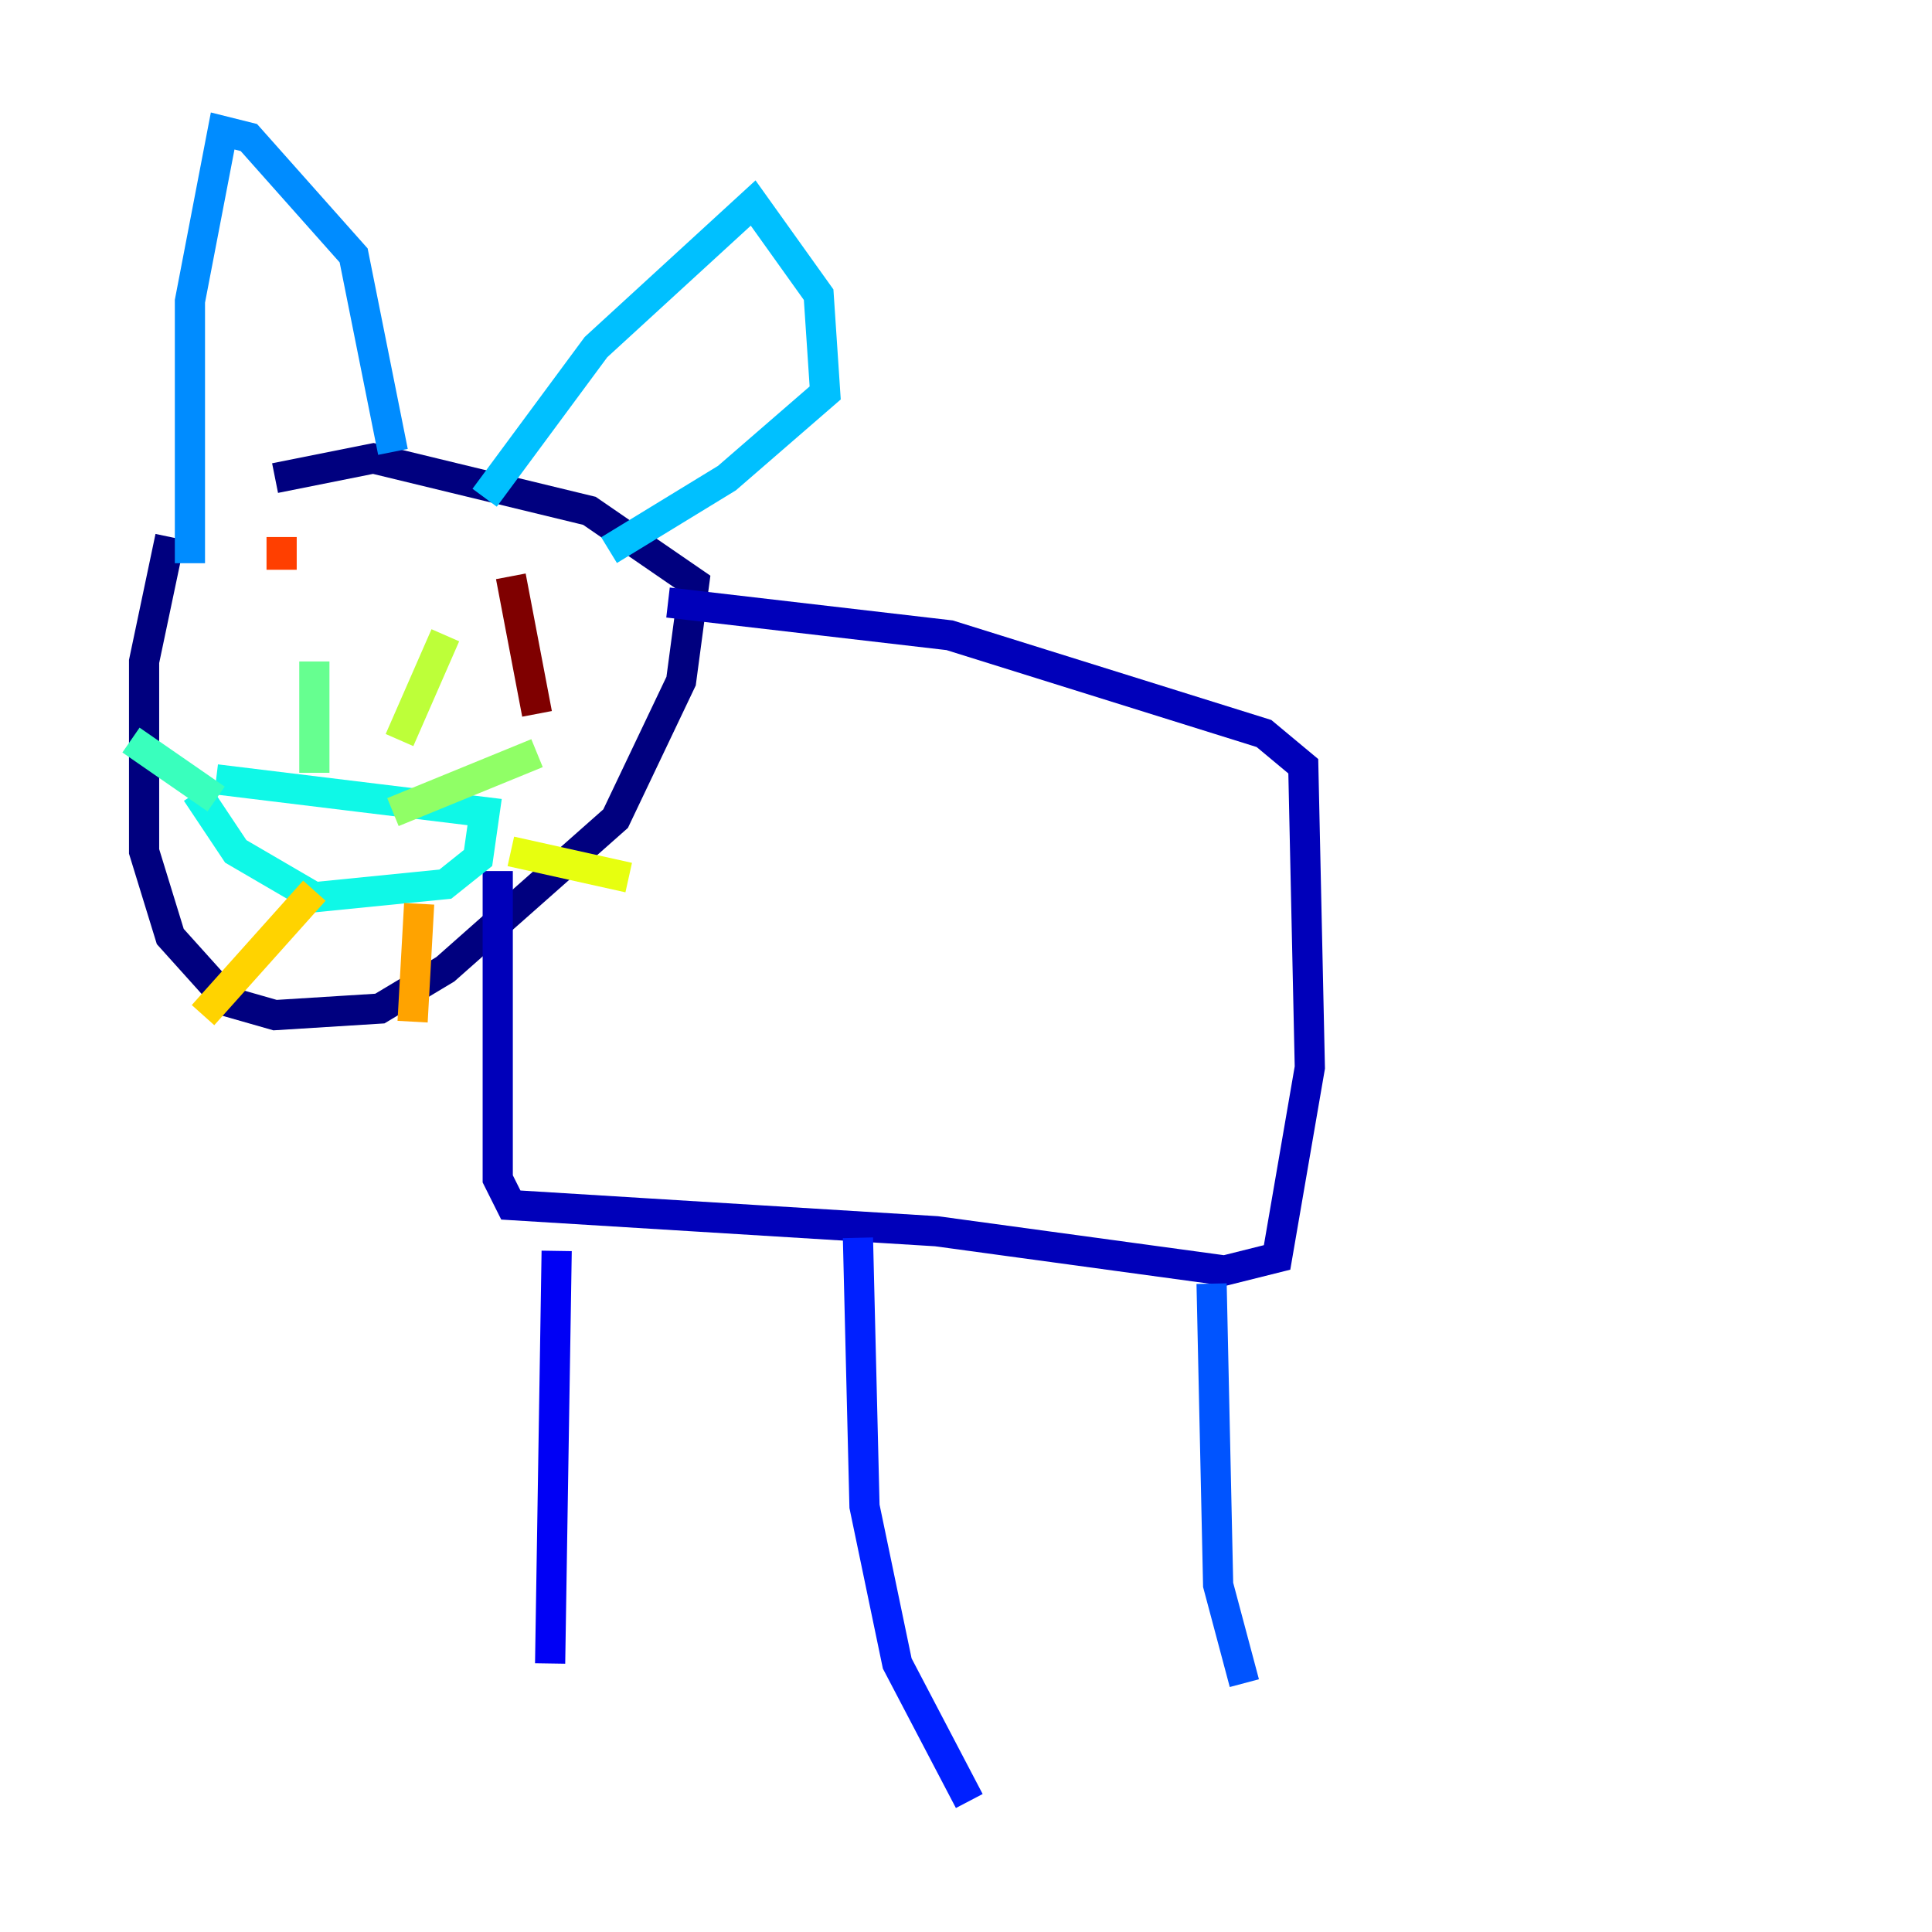 <?xml version="1.0" encoding="utf-8" ?>
<svg baseProfile="tiny" height="128" version="1.2" viewBox="0,0,128,128" width="128" xmlns="http://www.w3.org/2000/svg" xmlns:ev="http://www.w3.org/2001/xml-events" xmlns:xlink="http://www.w3.org/1999/xlink"><defs /><polyline fill="none" points="11.281,35.58 9.546,43.824 9.546,56.407 11.281,62.047 15.186,66.386 18.224,67.254 25.166,66.82 29.505,64.217 40.786,54.237 45.125,45.125 45.993,38.617 39.051,33.844 24.732,30.373 18.224,31.675" stroke="#00007f" stroke-width="2" /><polyline fill="none" points="44.258,39.919 62.915,42.088 83.742,48.597 86.346,50.766 86.78,70.725 84.61,83.308 81.139,84.176 62.047,81.573 33.844,79.837 32.976,78.102 32.976,57.709" stroke="#0000ba" stroke-width="2" /><polyline fill="none" points="36.881,82.875 36.447,110.21" stroke="#0000f5" stroke-width="2" /><polyline fill="none" points="56.841,82.007 57.275,99.797 59.444,110.21 64.217,119.322" stroke="#0020ff" stroke-width="2" /><polyline fill="none" points="80.271,85.044 80.705,105.003 82.441,111.512" stroke="#0054ff" stroke-width="2" /><polyline fill="none" points="12.583,37.315 12.583,19.959 14.752,8.678 16.488,9.112 23.43,16.922 26.034,29.939" stroke="#008cff" stroke-width="2" /><polyline fill="none" points="32.108,32.976 39.485,22.997 49.898,13.451 54.237,19.525 54.671,26.034 48.163,31.675 40.352,36.447" stroke="#00c0ff" stroke-width="2" /><polyline fill="none" points="14.319,51.634 32.108,53.803 31.675,56.841 29.505,58.576 20.827,59.444 15.62,56.407 13.017,52.502" stroke="#0ff8e7" stroke-width="2" /><polyline fill="none" points="14.319,52.936 8.678,49.031" stroke="#39ffbd" stroke-width="2" /><polyline fill="none" points="20.827,51.2 20.827,43.824" stroke="#66ff90" stroke-width="2" /><polyline fill="none" points="26.034,53.803 35.58,49.898" stroke="#90ff66" stroke-width="2" /><polyline fill="none" points="26.468,49.031 29.505,42.088" stroke="#bdff39" stroke-width="2" /><polyline fill="none" points="33.844,56.407 41.654,58.142" stroke="#e7ff0f" stroke-width="2" /><polyline fill="none" points="20.827,59.01 13.451,67.254" stroke="#ffd300" stroke-width="2" /><polyline fill="none" points="27.77,59.878 27.336,67.688" stroke="#ffa300" stroke-width="2" /><polyline fill="none" points="18.224,36.014 18.224,36.014" stroke="#ff6f00" stroke-width="2" /><polyline fill="none" points="18.658,35.58 18.658,37.749" stroke="#ff3f00" stroke-width="2" /><polyline fill="none" points="39.485,43.824 39.485,43.824" stroke="#f50b00" stroke-width="2" /><polyline fill="none" points="37.315,42.088 37.315,42.088" stroke="#ba0000" stroke-width="2" /><polyline fill="none" points="35.58,47.295 33.844,38.183" stroke="#7f0000" stroke-width="2" /></svg>